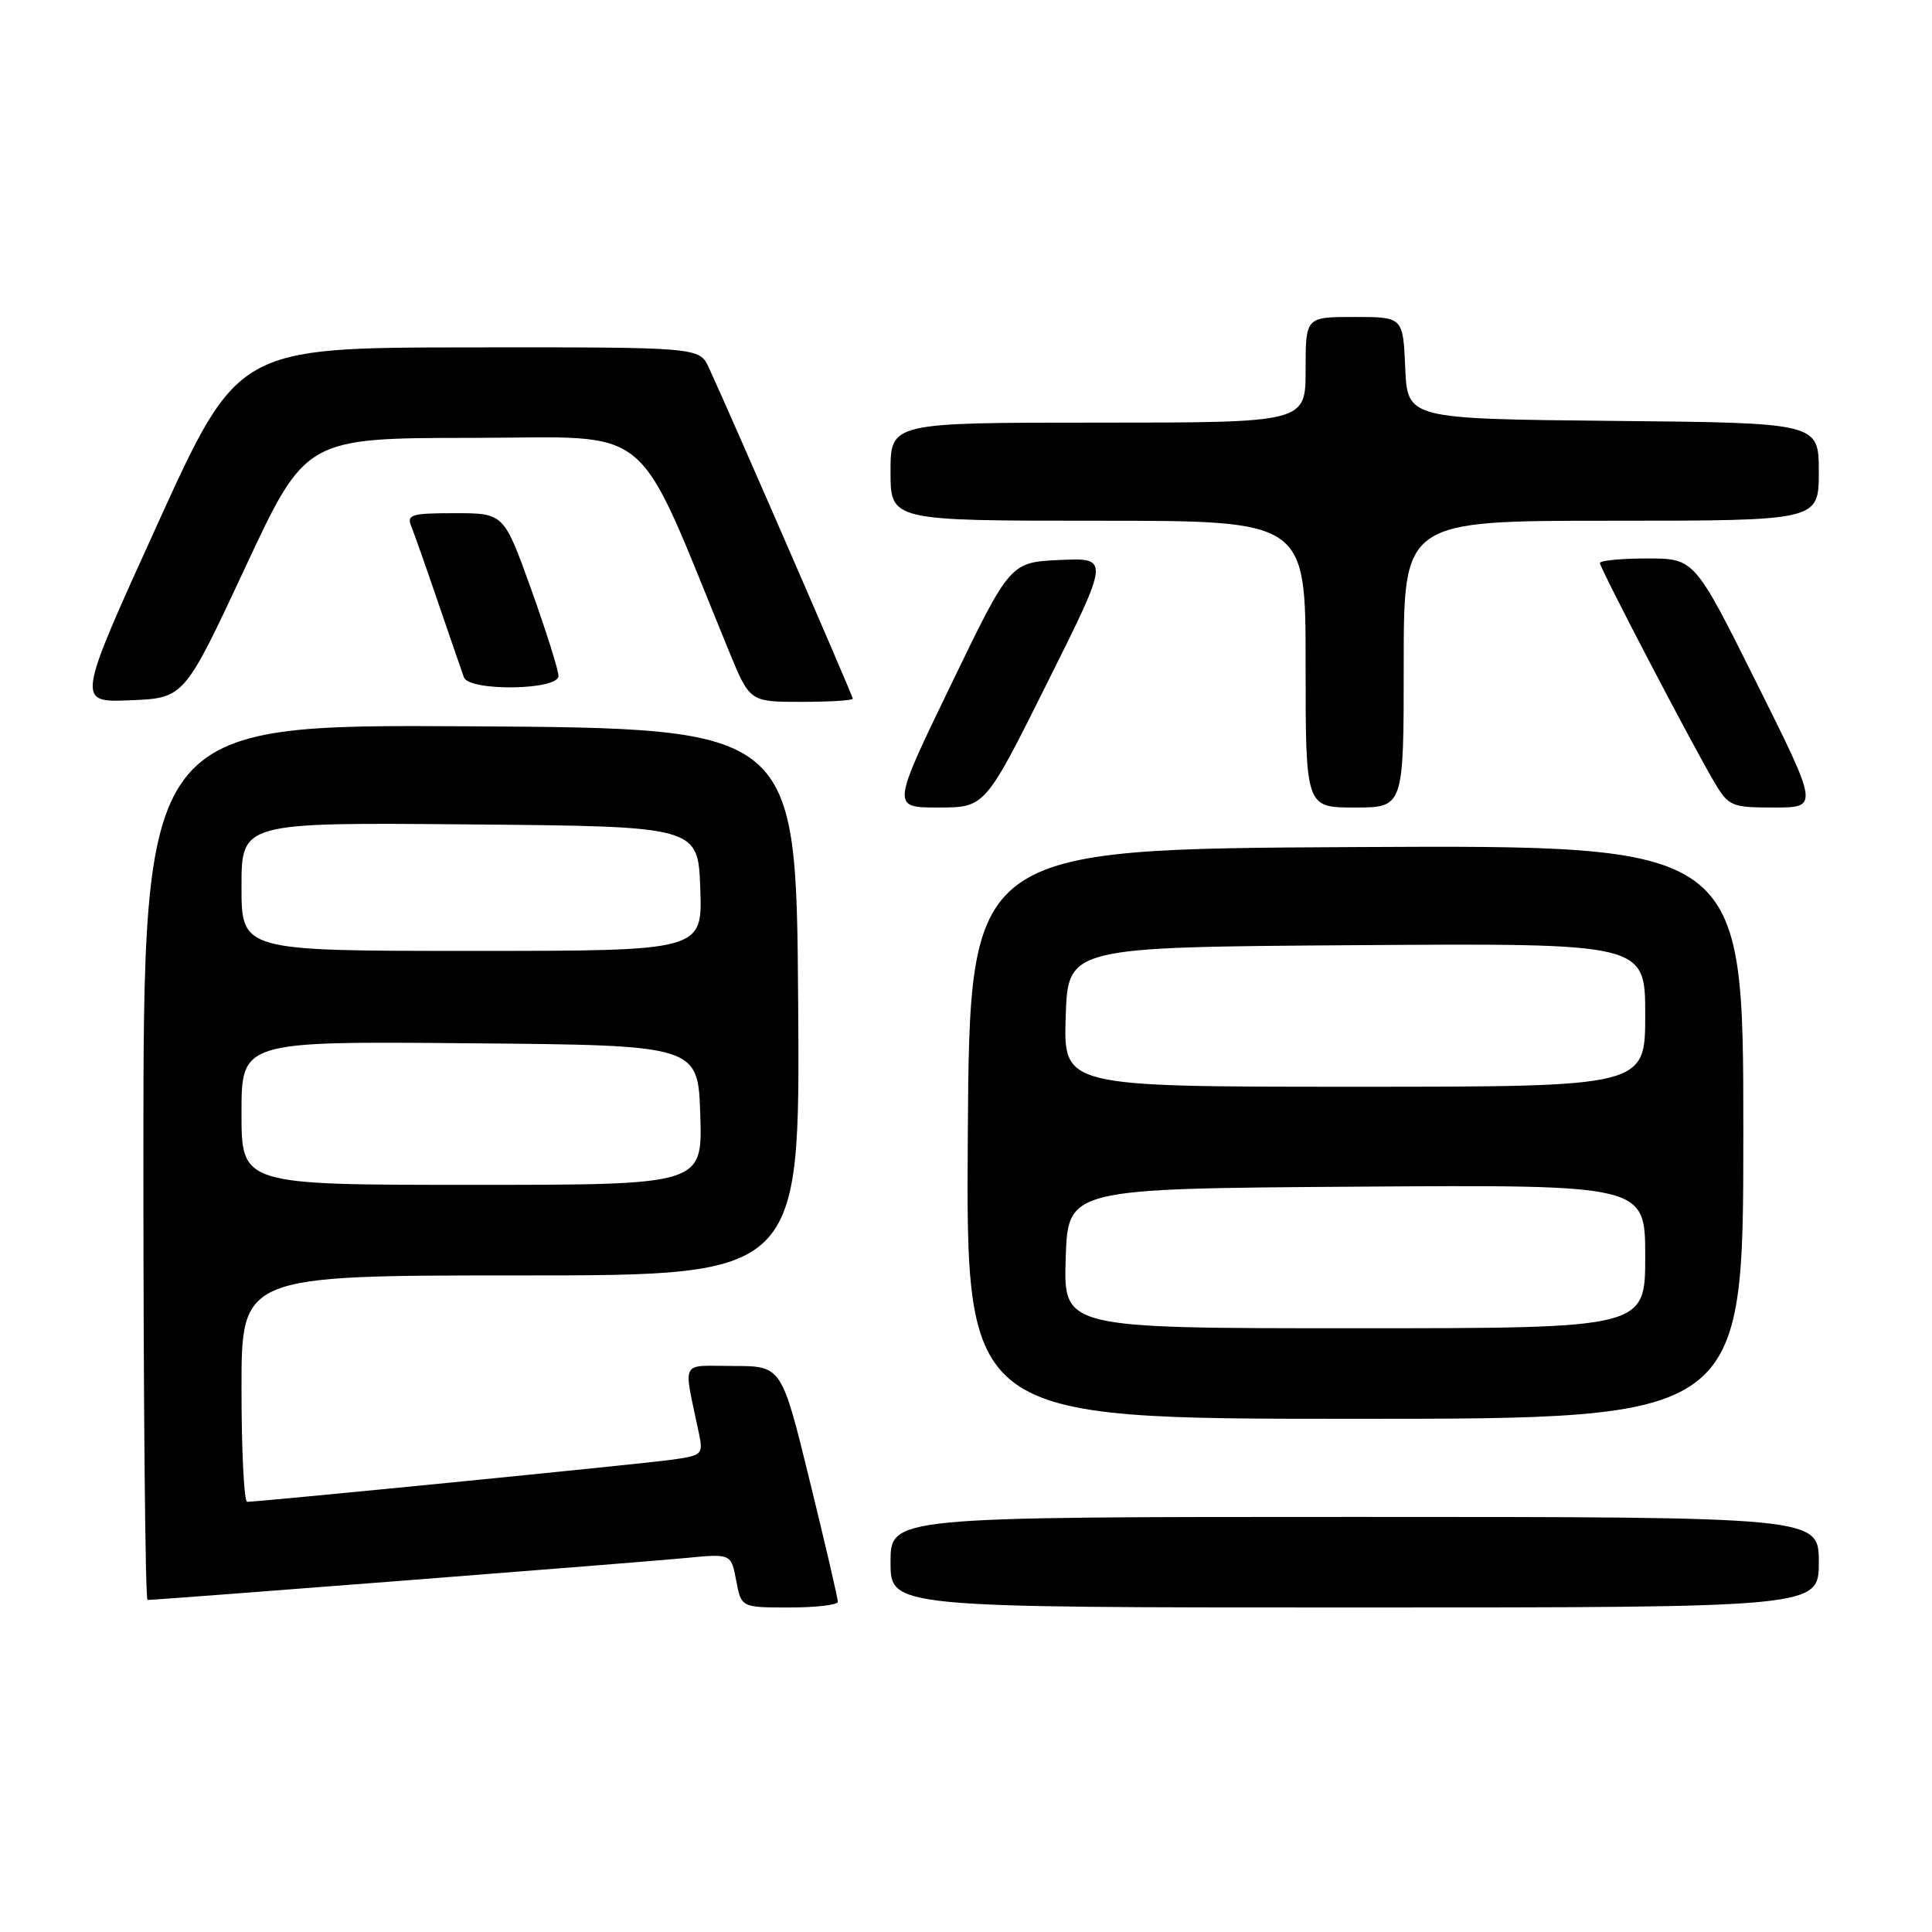 <?xml version="1.0" encoding="UTF-8" standalone="no"?>
<!DOCTYPE svg PUBLIC "-//W3C//DTD SVG 1.1//EN" "http://www.w3.org/Graphics/SVG/1.1/DTD/svg11.dtd" >
<svg xmlns="http://www.w3.org/2000/svg" xmlns:xlink="http://www.w3.org/1999/xlink" version="1.1" viewBox="0 0 256 256">
 <g >
 <path fill="currentColor"
d=" M 111.02 212.25 C 111.03 211.84 109.36 204.64 107.30 196.25 C 103.57 181.00 103.57 181.00 97.16 181.00 C 90.00 181.00 90.53 179.95 92.61 189.92 C 93.20 192.74 93.06 192.87 88.86 193.44 C 84.82 194.00 34.43 198.99 32.75 199.00 C 32.34 199.00 32.00 192.25 32.00 184.00 C 32.00 169.00 32.00 169.00 69.01 169.00 C 106.02 169.00 106.02 169.00 105.76 132.75 C 105.50 96.50 105.50 96.50 62.25 96.24 C 19.00 95.98 19.00 95.98 19.00 153.99 C 19.00 185.90 19.25 212.00 19.55 212.00 C 20.96 212.00 85.23 206.99 90.69 206.46 C 96.88 205.85 96.88 205.85 97.55 209.43 C 98.22 213.00 98.22 213.00 104.61 213.00 C 108.13 213.00 111.01 212.66 111.02 212.25 Z  M 241.00 207.00 C 241.00 201.00 241.00 201.00 179.50 201.00 C 118.00 201.00 118.00 201.00 118.00 207.00 C 118.00 213.00 118.00 213.00 179.50 213.00 C 241.00 213.00 241.00 213.00 241.00 207.00 Z  M 231.00 149.99 C 231.00 111.98 231.00 111.98 179.75 112.24 C 128.50 112.50 128.50 112.50 128.24 150.25 C 127.98 188.00 127.98 188.00 179.49 188.00 C 231.00 188.00 231.00 188.00 231.00 149.99 Z  M 138.78 90.45 C 147.04 73.91 147.04 73.91 140.45 74.20 C 133.85 74.50 133.85 74.50 126.00 90.75 C 118.14 107.00 118.14 107.00 124.33 107.00 C 130.53 107.00 130.53 107.00 138.78 90.45 Z  M 186.00 88.00 C 186.00 69.00 186.00 69.00 213.50 69.00 C 241.00 69.00 241.00 69.00 241.00 62.52 C 241.00 56.03 241.00 56.03 213.75 55.77 C 186.50 55.50 186.50 55.50 186.20 48.75 C 185.91 42.00 185.91 42.00 179.45 42.00 C 173.00 42.00 173.00 42.00 173.00 49.00 C 173.00 56.00 173.00 56.00 145.50 56.00 C 118.00 56.00 118.00 56.00 118.00 62.50 C 118.00 69.00 118.00 69.00 145.50 69.00 C 173.00 69.00 173.00 69.00 173.00 88.00 C 173.00 107.00 173.00 107.00 179.50 107.00 C 186.00 107.00 186.00 107.00 186.00 88.00 Z  M 232.76 90.50 C 224.53 74.00 224.53 74.00 218.26 74.00 C 214.82 74.00 212.00 74.27 212.00 74.61 C 212.00 75.30 224.31 98.86 227.22 103.75 C 229.06 106.83 229.47 107.00 235.08 107.00 C 240.99 107.00 240.99 107.00 232.76 90.50 Z  M 32.46 75.27 C 40.50 58.04 40.50 58.04 62.65 58.02 C 87.15 58.00 83.86 55.26 96.58 86.25 C 99.35 93.00 99.35 93.00 106.18 93.00 C 109.93 93.00 113.00 92.81 113.00 92.58 C 113.00 92.19 96.96 55.30 93.94 48.75 C 92.68 46.00 92.68 46.00 62.09 46.03 C 31.50 46.07 31.50 46.07 20.81 69.58 C 10.12 93.09 10.12 93.09 17.27 92.79 C 24.41 92.50 24.41 92.50 32.46 75.27 Z  M 74.00 89.57 C 74.00 88.79 72.37 83.62 70.38 78.07 C 66.76 68.00 66.76 68.00 60.27 68.00 C 54.49 68.00 53.86 68.19 54.50 69.75 C 54.89 70.71 56.52 75.33 58.11 80.00 C 59.71 84.67 61.22 89.06 61.47 89.75 C 62.17 91.63 74.00 91.47 74.00 89.57 Z  M 32.00 147.49 C 32.00 137.97 32.00 137.97 62.25 138.24 C 92.50 138.50 92.50 138.50 92.79 147.75 C 93.08 157.00 93.08 157.00 62.54 157.00 C 32.00 157.00 32.00 157.00 32.00 147.49 Z  M 32.00 117.49 C 32.00 108.97 32.00 108.97 62.25 109.24 C 92.50 109.50 92.50 109.50 92.79 117.75 C 93.08 126.00 93.08 126.00 62.54 126.00 C 32.00 126.00 32.00 126.00 32.00 117.49 Z  M 141.21 166.75 C 141.50 157.50 141.50 157.50 179.75 157.24 C 218.00 156.98 218.00 156.98 218.00 166.49 C 218.00 176.00 218.00 176.00 179.46 176.00 C 140.92 176.00 140.92 176.00 141.21 166.75 Z  M 141.21 134.75 C 141.50 125.50 141.50 125.50 179.75 125.24 C 218.00 124.98 218.00 124.98 218.00 134.49 C 218.00 144.00 218.00 144.00 179.46 144.00 C 140.92 144.00 140.92 144.00 141.21 134.75 Z "/>
</g>
</svg>